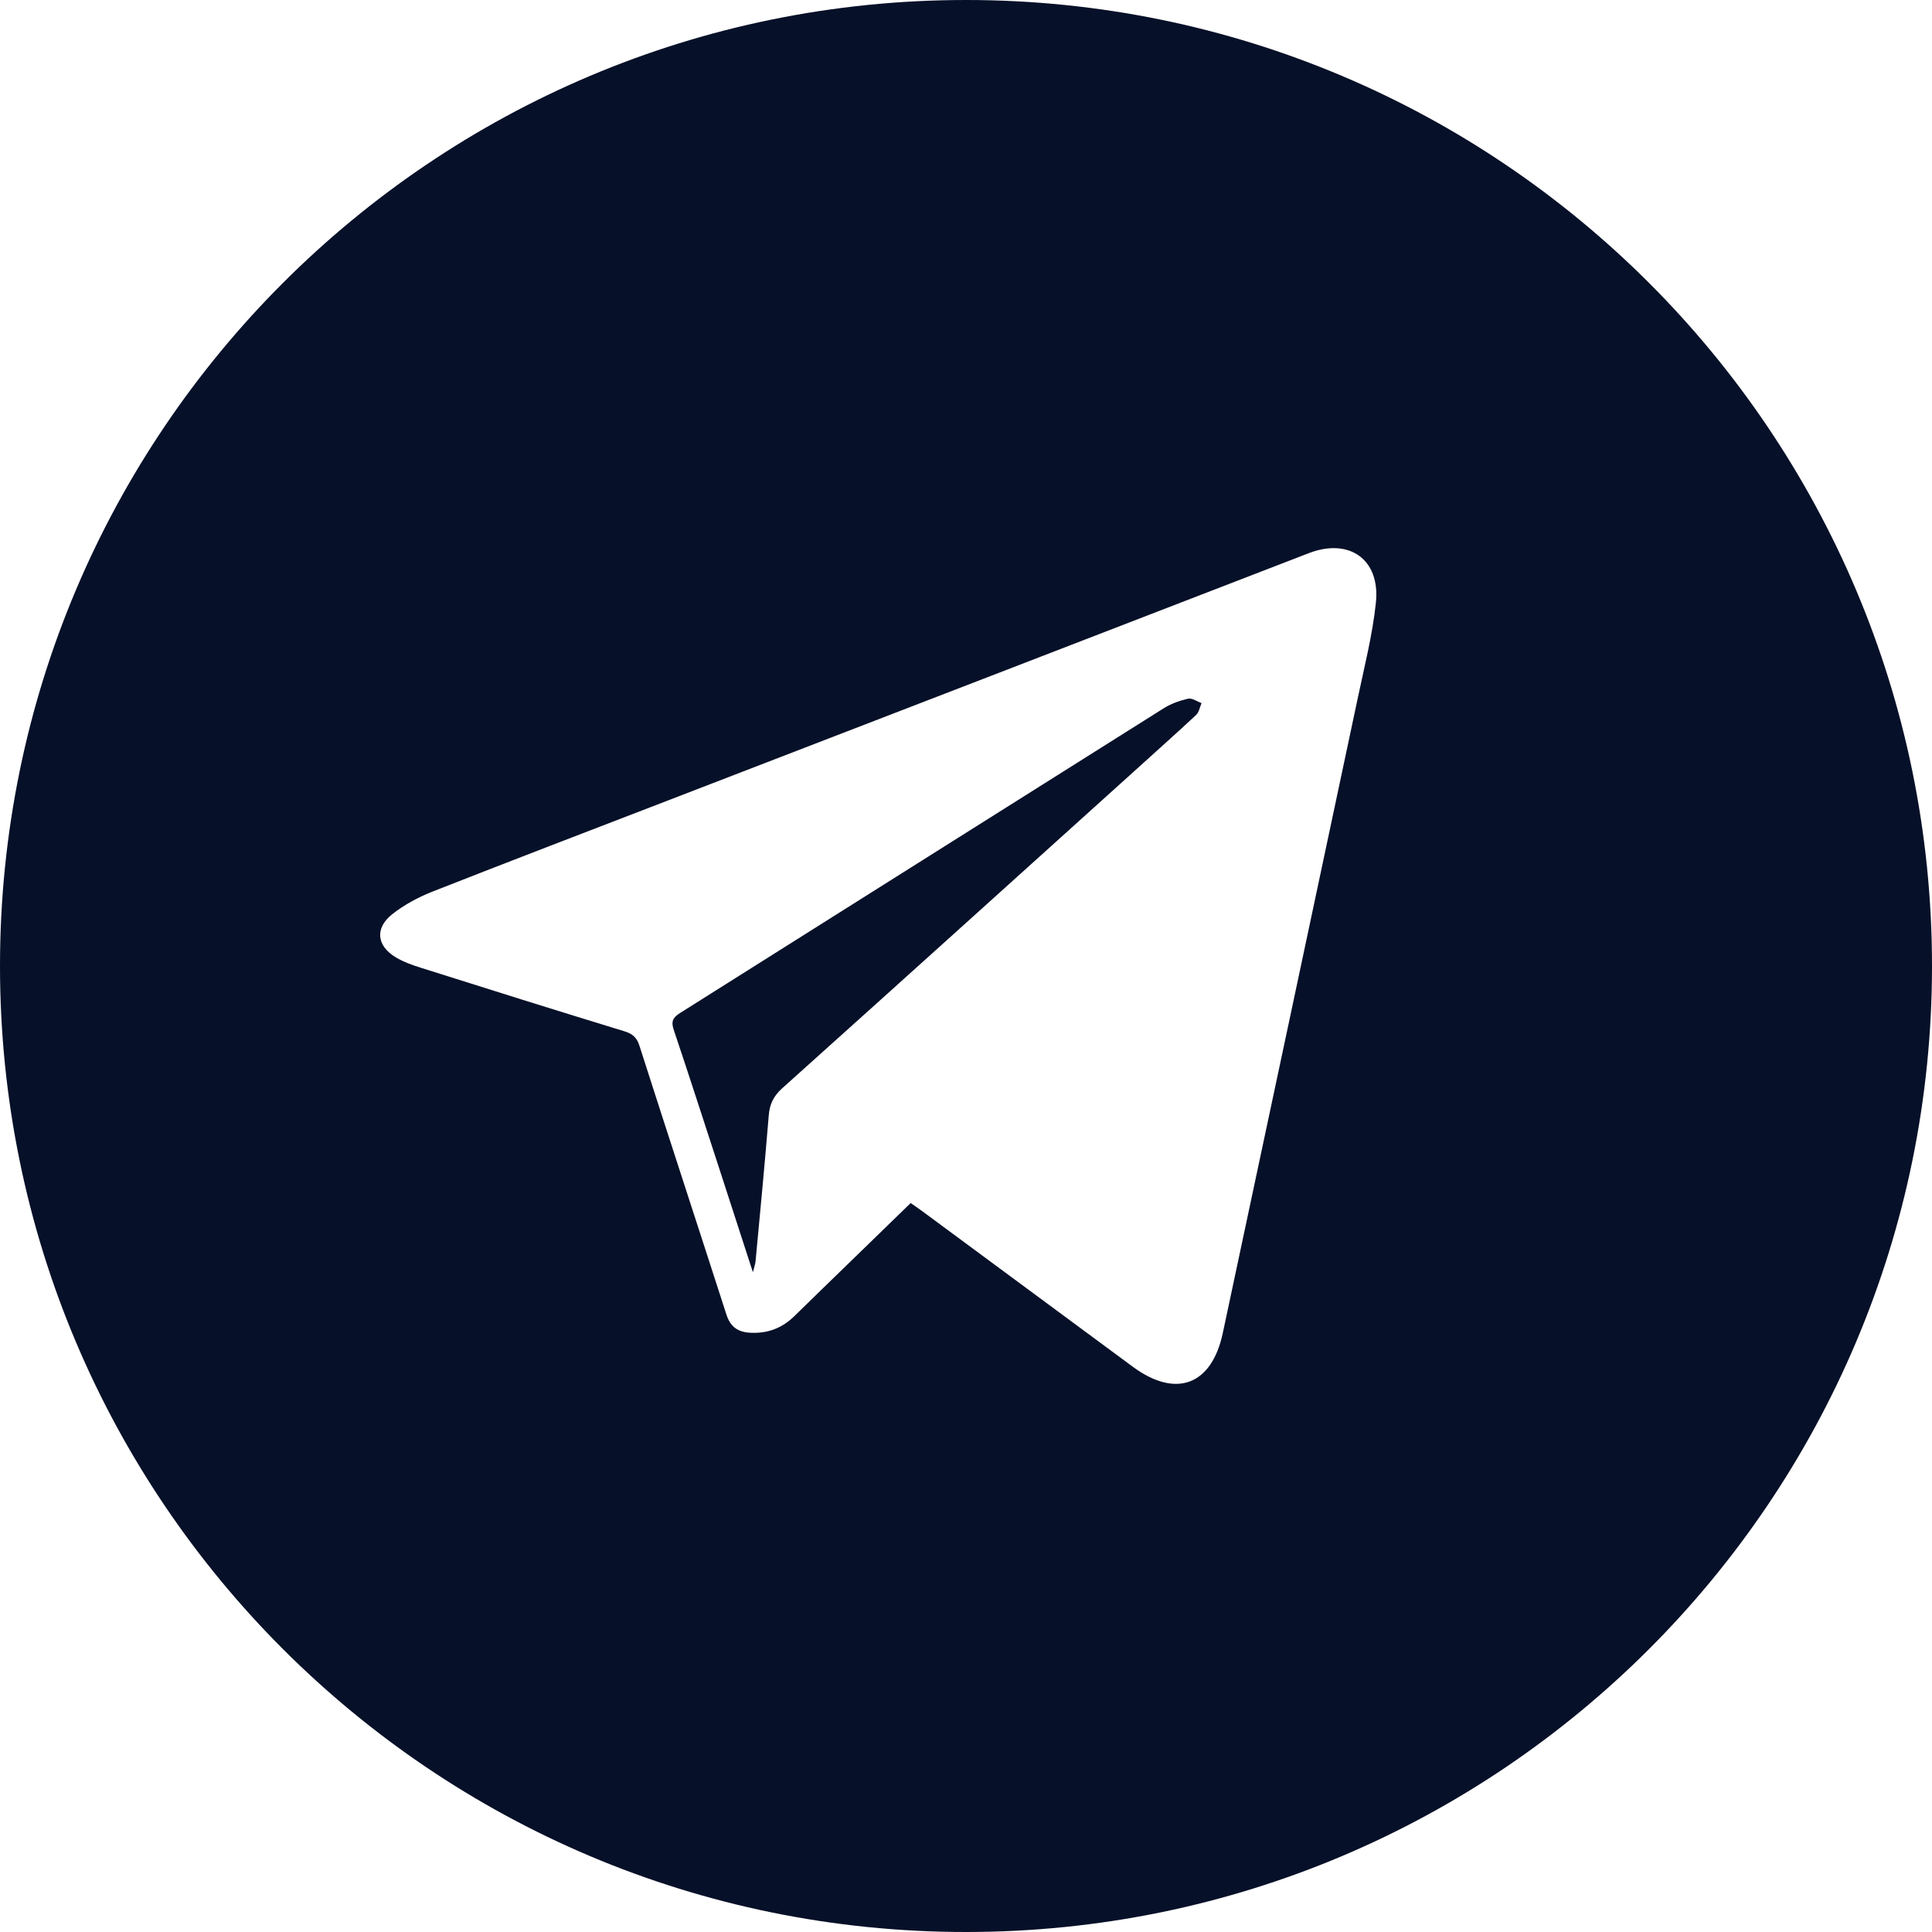 <?xml version="1.0" encoding="UTF-8"?>
<svg width="36px" height="36px" viewBox="0 0 36 36" version="1.1" xmlns="http://www.w3.org/2000/svg" xmlns:xlink="http://www.w3.org/1999/xlink">
    <!-- Generator: Sketch 48.1 (47250) - http://www.bohemiancoding.com/sketch -->
    <title>social/telegram</title>
    <desc>Created with Sketch.</desc>
    <defs>
        <path d="M21.682,13.199 C18.678,15.088 15.678,16.984 12.675,18.874 C12.536,18.962 12.5,19.034 12.556,19.195 C12.848,20.063 13.127,20.933 13.412,21.804 C13.611,22.417 13.81,23.03 14.029,23.706 C14.058,23.594 14.073,23.552 14.078,23.509 C14.163,22.602 14.25,21.697 14.324,20.79 C14.34,20.579 14.411,20.428 14.569,20.284 C16.772,18.307 18.966,16.326 21.164,14.344 C21.538,14.003 21.918,13.668 22.287,13.323 C22.343,13.271 22.357,13.177 22.389,13.101 C22.307,13.072 22.214,13.004 22.139,13.019 C21.981,13.055 21.818,13.113 21.682,13.199 M25.638,11.227 C25.575,11.837 25.419,12.437 25.293,13.041 C24.459,16.975 23.622,20.909 22.784,24.844 C22.576,25.814 21.91,26.06 21.106,25.466 C19.795,24.499 18.484,23.529 17.173,22.56 C17.11,22.514 17.045,22.47 16.969,22.417 C16.6,22.777 16.237,23.13 15.875,23.48 C15.518,23.827 15.158,24.175 14.803,24.523 C14.574,24.747 14.309,24.849 13.988,24.834 C13.75,24.824 13.611,24.725 13.536,24.496 C12.998,22.826 12.451,21.16 11.916,19.489 C11.868,19.334 11.787,19.263 11.637,19.217 C10.374,18.831 9.115,18.436 7.858,18.038 C7.692,17.986 7.525,17.928 7.379,17.841 C7.017,17.627 6.98,17.294 7.311,17.033 C7.53,16.861 7.787,16.722 8.05,16.617 C9.519,16.039 10.995,15.475 12.471,14.906 C16.444,13.374 20.417,11.842 24.388,10.307 C25.14,10.018 25.721,10.422 25.638,11.227 M18,0 C8.059,0 0,8.059 0,18 C0,27.941 8.059,36 18,36 C27.941,36 36,27.941 36,18 C36,8.059 27.941,0 18,0" id="path-1"></path>
    </defs>
    <g id="Symbols" stroke="none" stroke-width="1" fill="none" fill-rule="evenodd">
        <g id="social/telegram">
            <mask id="mask-2" fill="white">
                <use xlink:href="#path-1"></use>
            </mask>
            <use id="Fill-3" fill="#061028" xlink:href="#path-1"></use>
        </g>
    </g>
</svg>